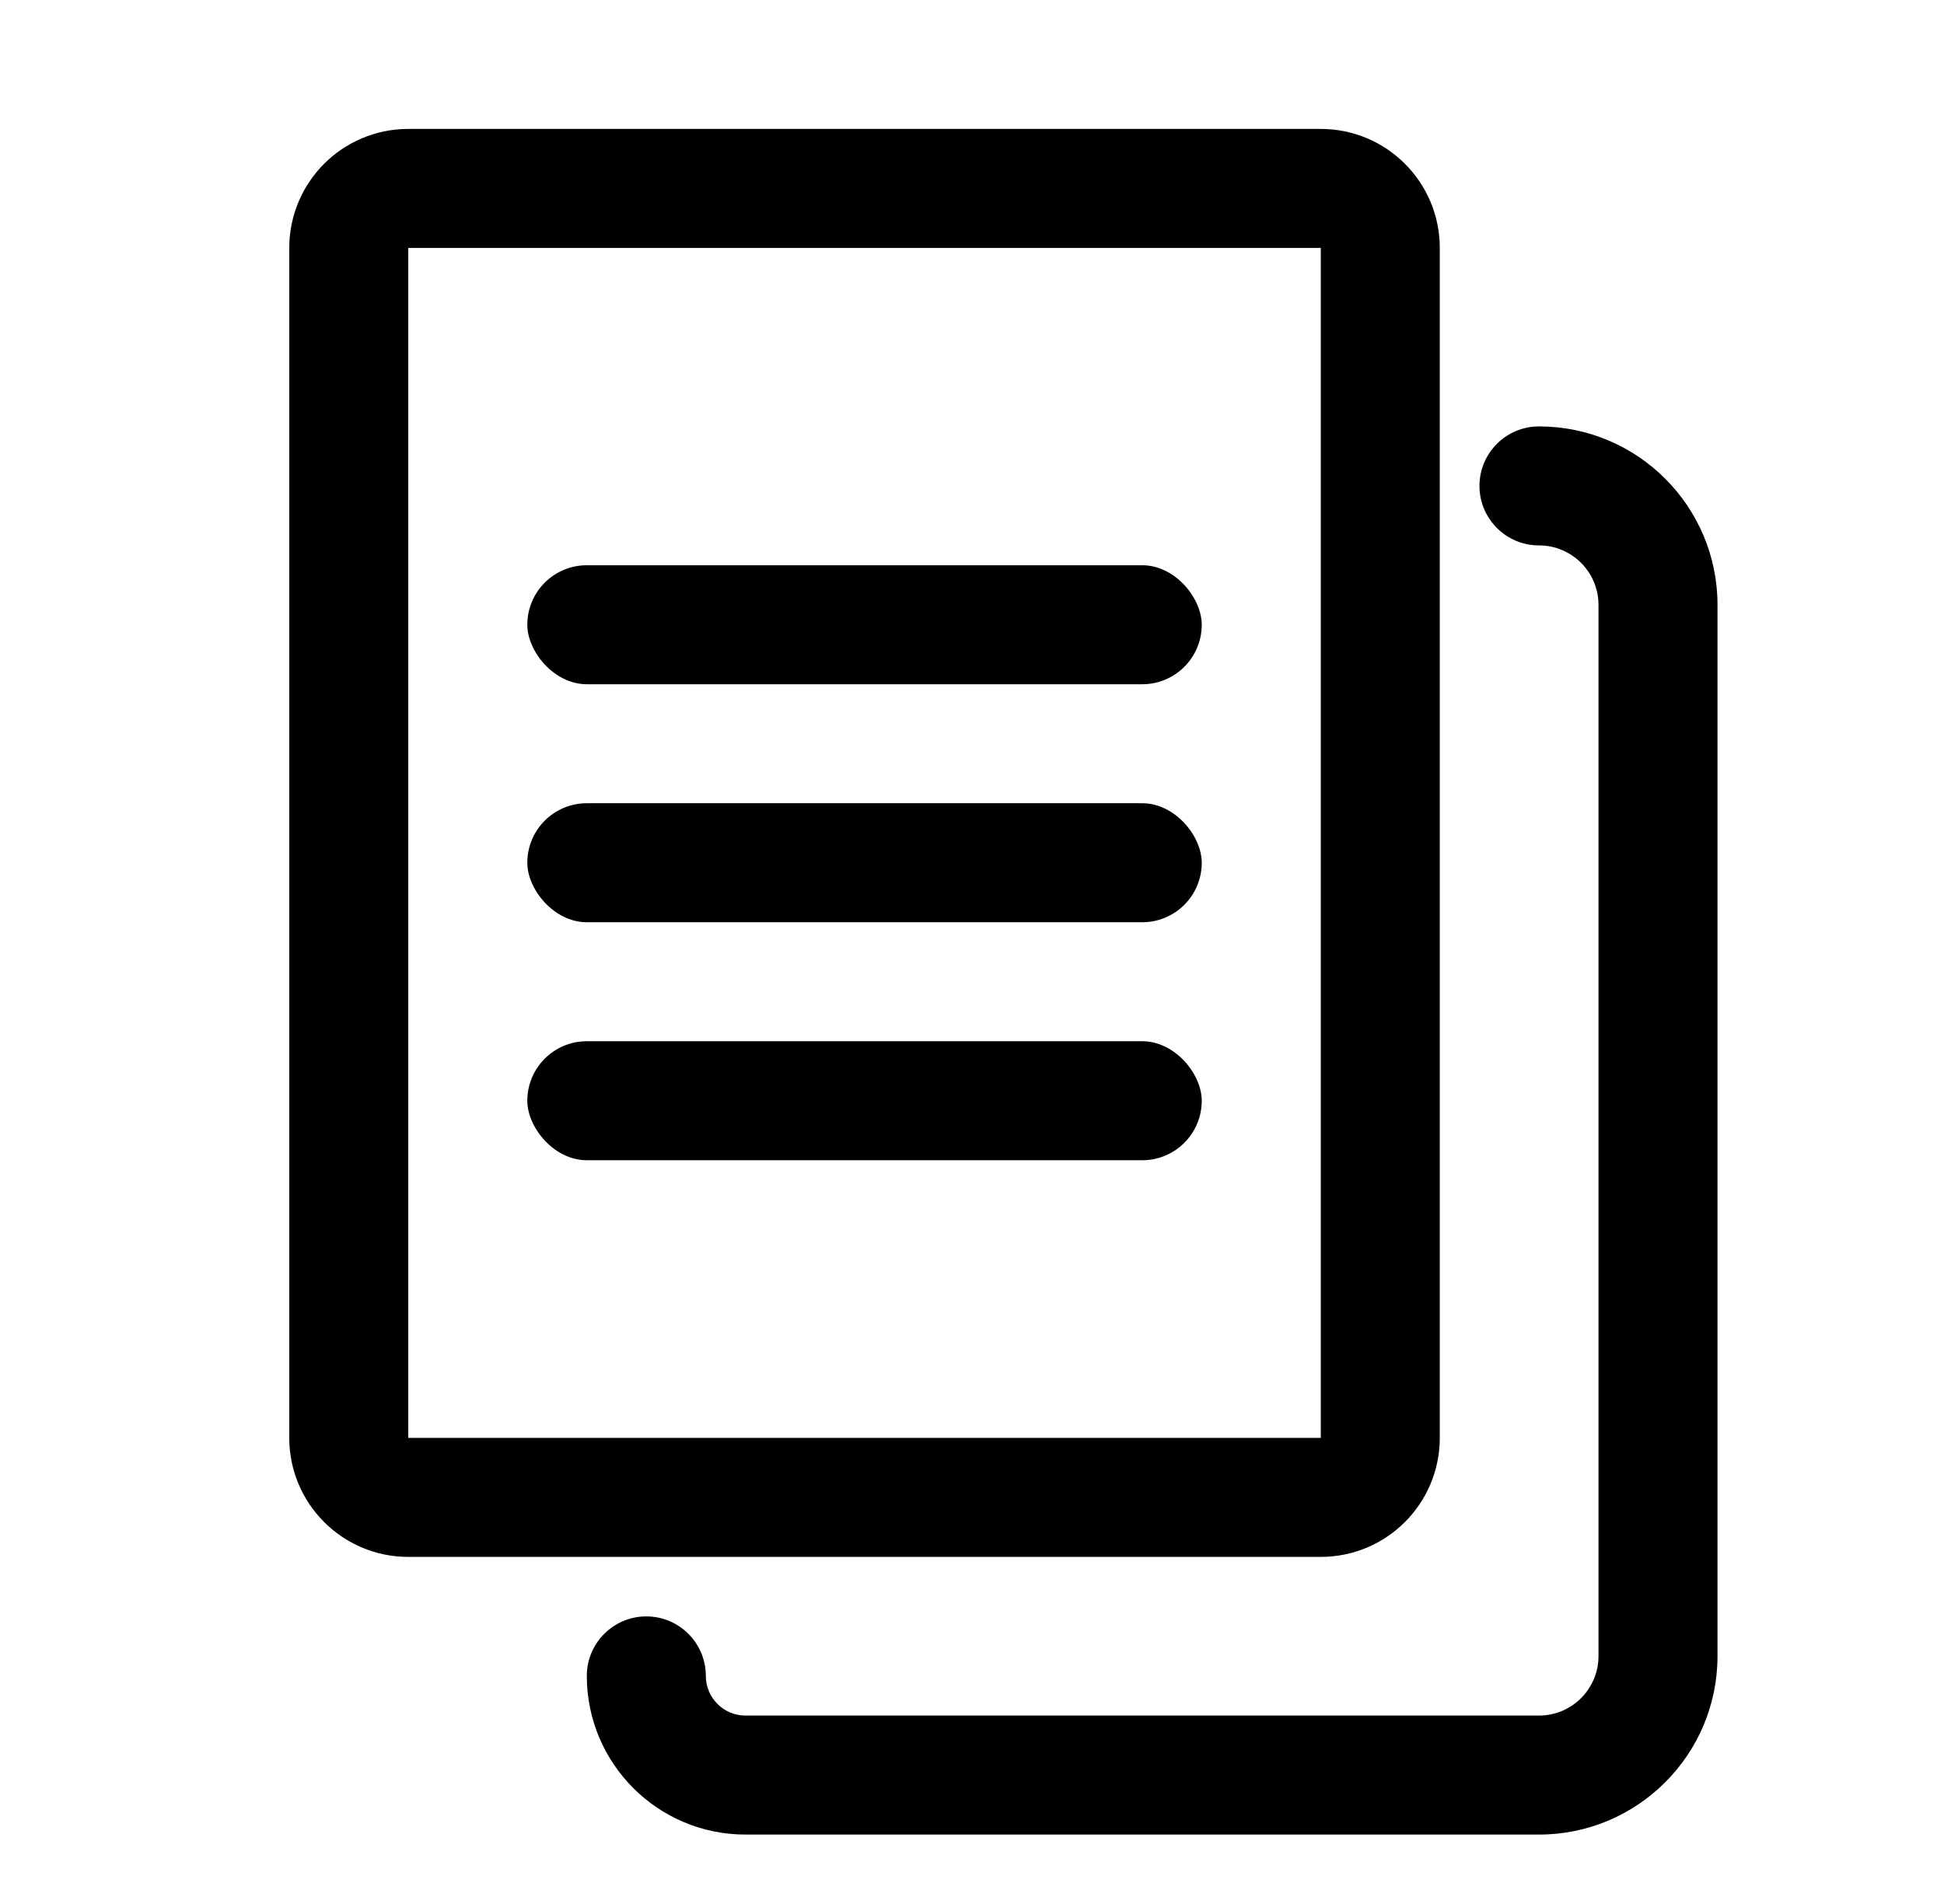 <svg width="49" height="48" viewBox="0 0 49 48" fill="none" xmlns="http://www.w3.org/2000/svg">
<path d="M17.791 42.25C17.791 41.422 17.119 40.75 16.291 40.75C15.463 40.75 14.791 41.422 14.791 42.25H17.791ZM38.791 10.75C37.963 10.75 37.291 11.422 37.291 12.25C37.291 13.078 37.963 13.75 38.791 13.75V10.75ZM40.291 15.25V41.75H43.291V15.25H40.291ZM38.791 43.25H18.791V46.25H38.791V43.25ZM18.791 43.25C18.239 43.25 17.791 42.802 17.791 42.25H14.791C14.791 44.459 16.582 46.25 18.791 46.25V43.25ZM40.291 41.75C40.291 42.578 39.62 43.25 38.791 43.25V46.25C41.276 46.25 43.291 44.235 43.291 41.75H40.291ZM43.291 15.25C43.291 12.765 41.276 10.75 38.791 10.75V13.75C39.62 13.75 40.291 14.422 40.291 15.25H43.291Z" fill="black"/>
<rect x="13.291" y="14.25" width="17" height="3" rx="1.5" fill="black"/>
<rect x="13.291" y="20.25" width="17" height="3" rx="1.5" fill="black"/>
<rect x="13.291" y="26.25" width="17" height="3" rx="1.5" fill="black"/>
<path d="M10.291 4.75H33.291C34.119 4.75 34.791 5.422 34.791 6.25V36.25C34.791 37.078 34.119 37.75 33.291 37.75H10.291C9.463 37.75 8.791 37.078 8.791 36.25V6.25C8.791 5.422 9.463 4.75 10.291 4.75Z" stroke="black" stroke-width="3"/>
</svg>
